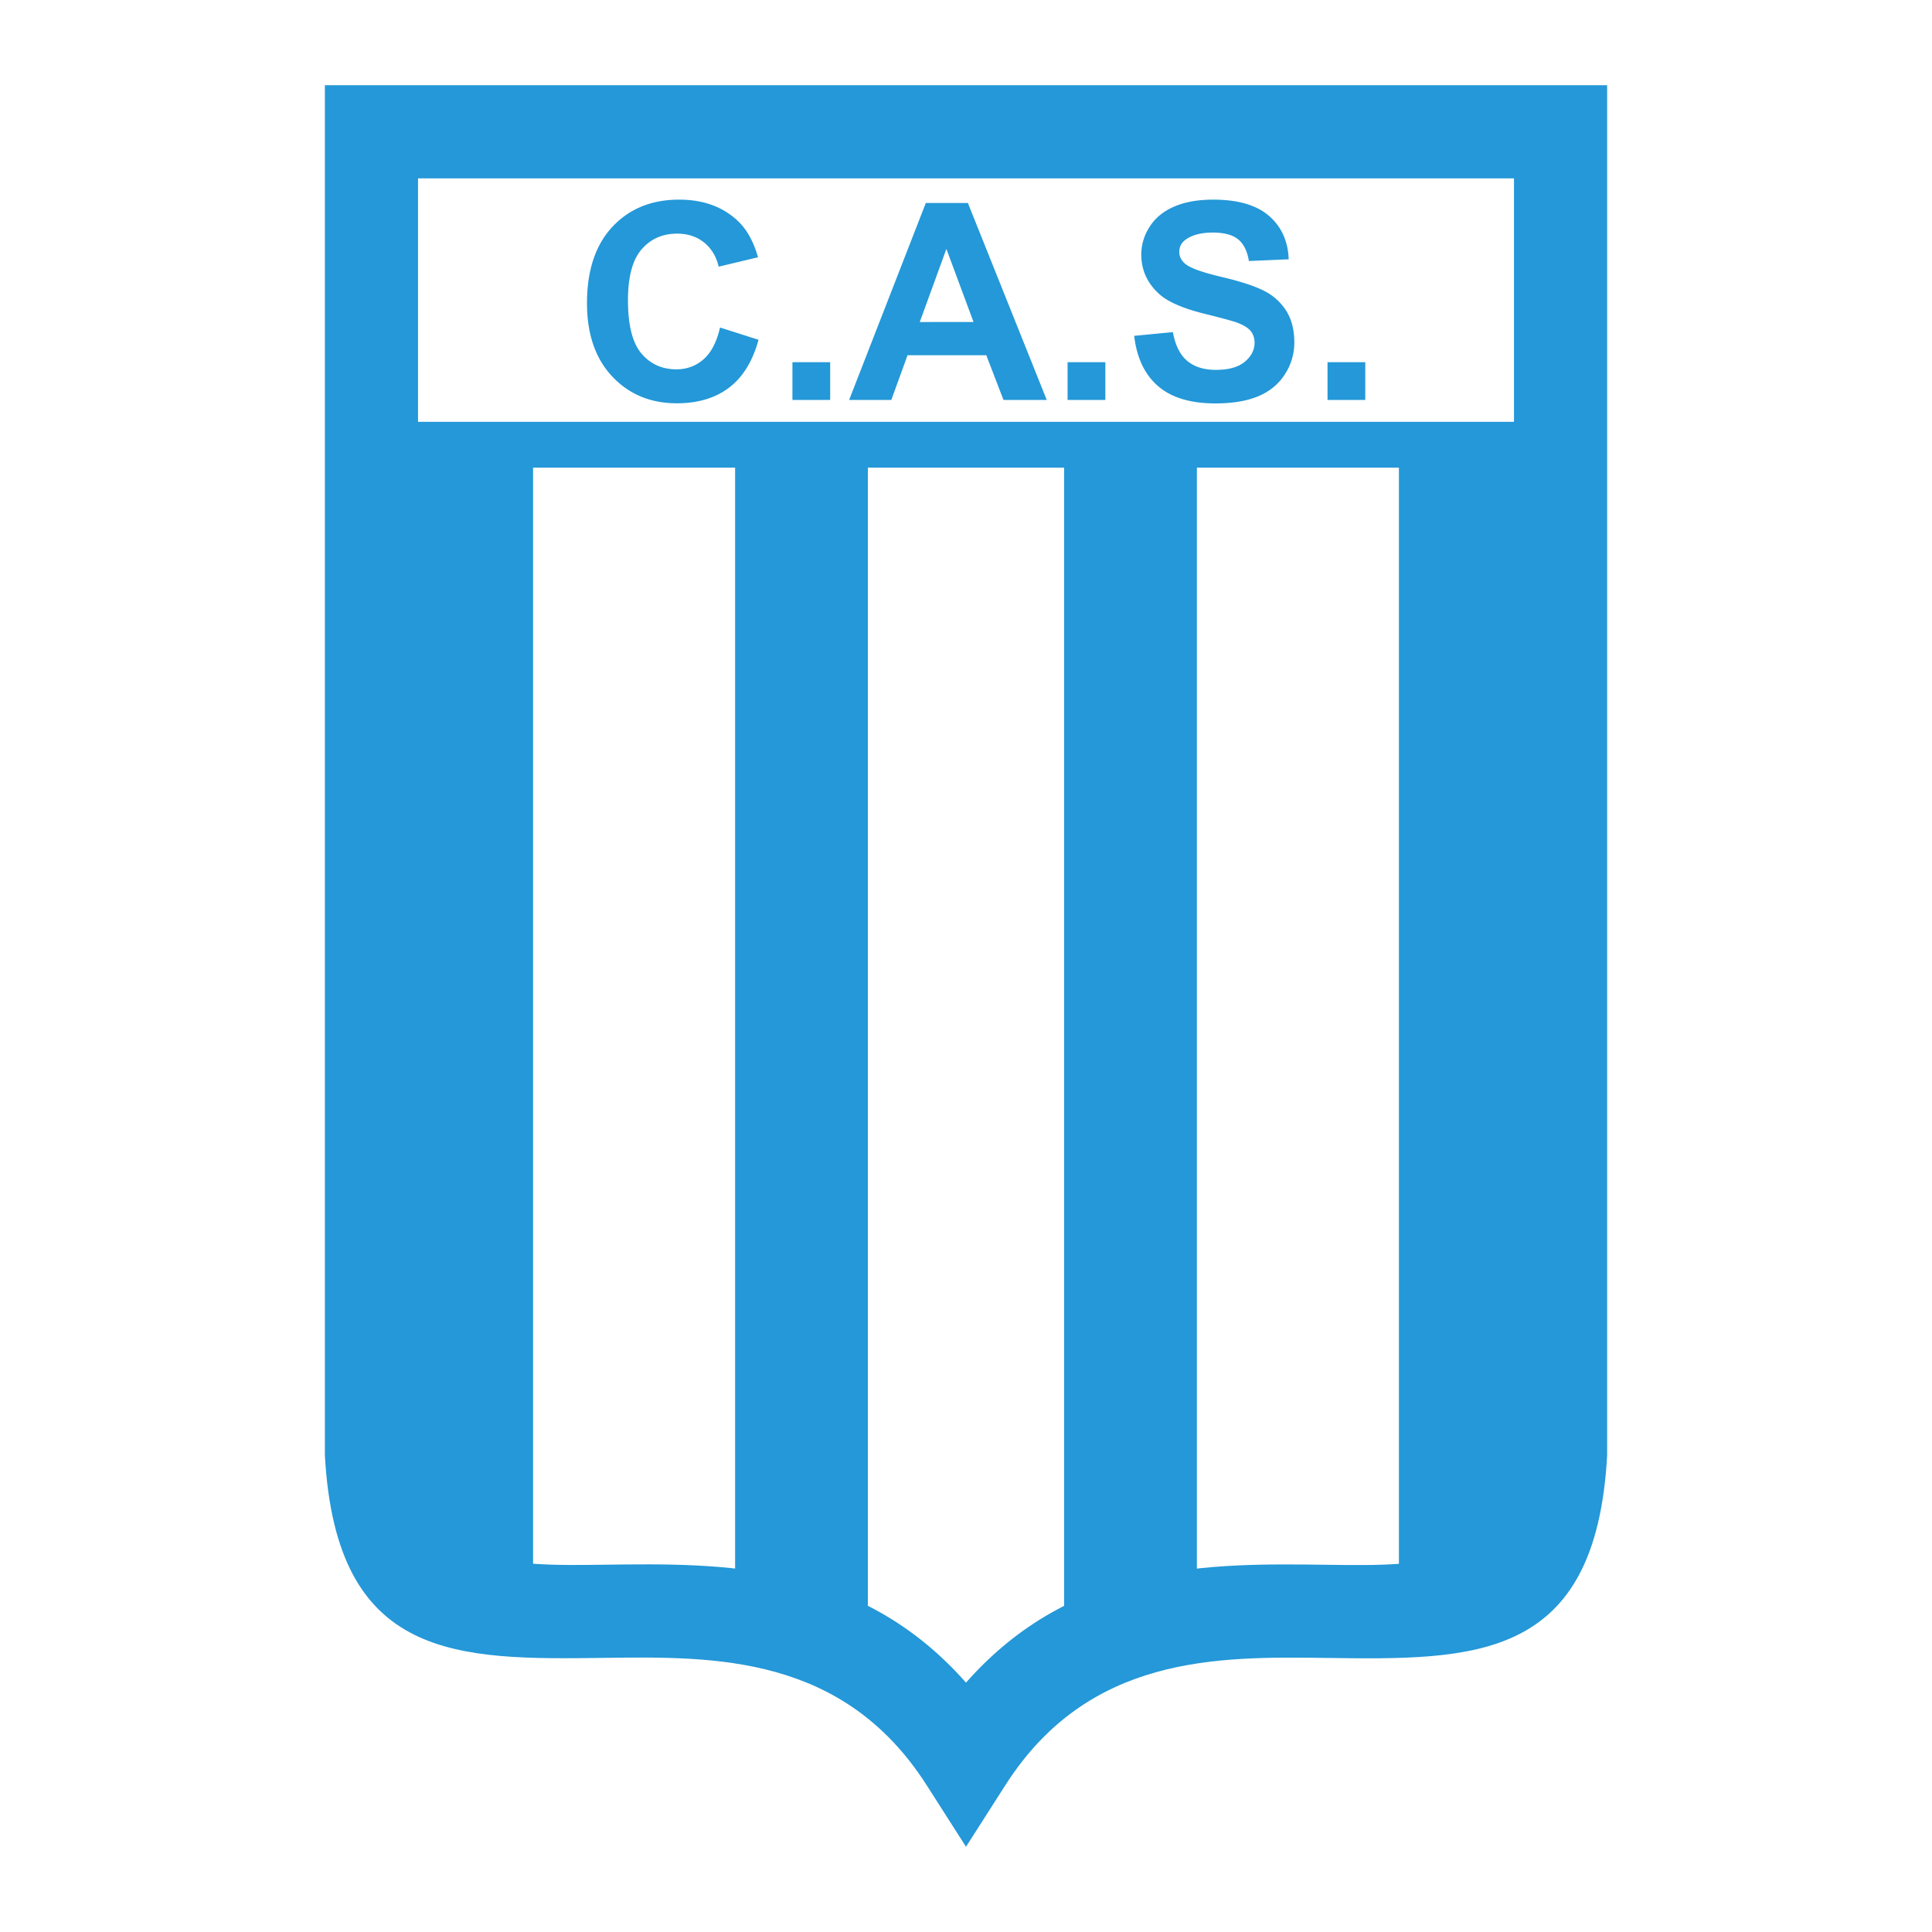 <svg xmlns="http://www.w3.org/2000/svg" width="2500" height="2500" viewBox="0 0 192.756 192.756"><path fill-rule="evenodd" clip-rule="evenodd" fill="#fff" d="M0 0h192.756v192.756H0V0z"/><path d="M37.06 8.504h123.284V145.206c-1.125 20.562-13.227 20.402-27.977 20.207-10.912-.145-23.75-.314-32.068 12.703l-3.921 6.135-3.92-6.135c-8.32-13.02-21.153-12.854-32.061-12.711-14.741.193-26.838.35-27.983-20.182V8.504h4.646zm113.991 9.293H41.706v126.919c.648 11.631 8.732 11.525 18.582 11.396 11.785-.154 25.414-.33 36.09 11.762 10.677-12.09 24.312-11.91 36.099-11.754 9.854.131 17.938.236 18.574-11.387V17.797z" fill="#2498d8"/><path fill="#2498d8" d="M35.908 42.085h120.365v4.572H35.908v-4.572z"/><path fill-rule="evenodd" clip-rule="evenodd" fill="#2498d8" d="M53.185 44.371H36.414l-.324 103.086 5.186 10.738 11.909 1.951V44.371zM73.342 44.371v116.752l13.245 3.904V44.371H73.342zM106.168 44.371h13.246v116.428l-13.246 4.228V44.371zM139.57 44.371h15.799l.324 99.506-2.269 13.342-13.854 3.904V44.371zM71.835 32.676l3.845 1.223c-.588 2.144-1.569 3.738-2.939 4.775-1.369 1.042-3.113 1.562-5.221 1.562-2.61 0-4.758-.892-6.434-2.671-1.68-1.783-2.521-4.223-2.521-7.312 0-3.27.845-5.813 2.532-7.621 1.69-1.808 3.912-2.714 6.662-2.714 2.404 0 4.358.709 5.86 2.129.891.841 1.562 2.051 2.008 3.62l-3.927.938c-.232-1.016-.72-1.822-1.455-2.411-.734-.588-1.633-.884-2.686-.884-1.455 0-2.639.524-3.545 1.565-.906 1.045-1.362 2.743-1.362 5.082 0 2.482.449 4.255 1.341 5.307.892 1.056 2.058 1.583 3.485 1.583 1.055 0 1.965-.335 2.721-1.006.76-.67 1.309-1.726 1.637-3.164v-.001h-.001zm7.226 7.225v-3.766h3.766v3.766h-3.766zm25.373 0h-4.316l-1.715-4.461h-7.857l-1.619 4.461h-4.209l7.65-19.647h4.198l7.868 19.647zm-7.305-7.775l-2.707-7.29-2.657 7.293 5.364-.003zm9.383 7.775v-3.766h3.768v3.766h-3.768zm6.648-6.394l3.859-.371c.232 1.294.705 2.247 1.412 2.853.709.606 1.672.913 2.877.913 1.277 0 2.24-.271 2.887-.81.648-.542.973-1.177.973-1.9 0-.464-.135-.86-.406-1.185s-.752-.61-1.43-.853c-.465-.157-1.523-.445-3.178-.855-2.127-.528-3.621-1.177-4.477-1.944-1.205-1.081-1.809-2.4-1.809-3.955 0-.999.285-1.937.85-2.807.566-.87 1.387-1.538 2.453-1.99 1.066-.457 2.357-.685 3.871-.685 2.463 0 4.322.542 5.566 1.619 1.244 1.081 1.9 2.529 1.965 4.333l-3.969.171c-.168-1.006-.535-1.733-1.092-2.175-.557-.443-1.398-.664-2.514-.664-1.152 0-2.059.239-2.707.709-.422.303-.633.713-.633 1.22 0 .464.201.863.594 1.191.498.421 1.715.86 3.645 1.312 1.93.457 3.359.931 4.283 1.416a5.524 5.524 0 0 1 2.172 1.997c.52.842.783 1.89.783 3.132a5.774 5.774 0 0 1-.938 3.16c-.627.984-1.516 1.715-2.656 2.193s-2.572.717-4.277.717c-2.48 0-4.389-.574-5.719-1.723-1.332-1.148-2.131-2.821-2.387-5.018v-.001h.002zm19.287 6.394v-3.766h3.766v3.766h-3.766z"/></svg>